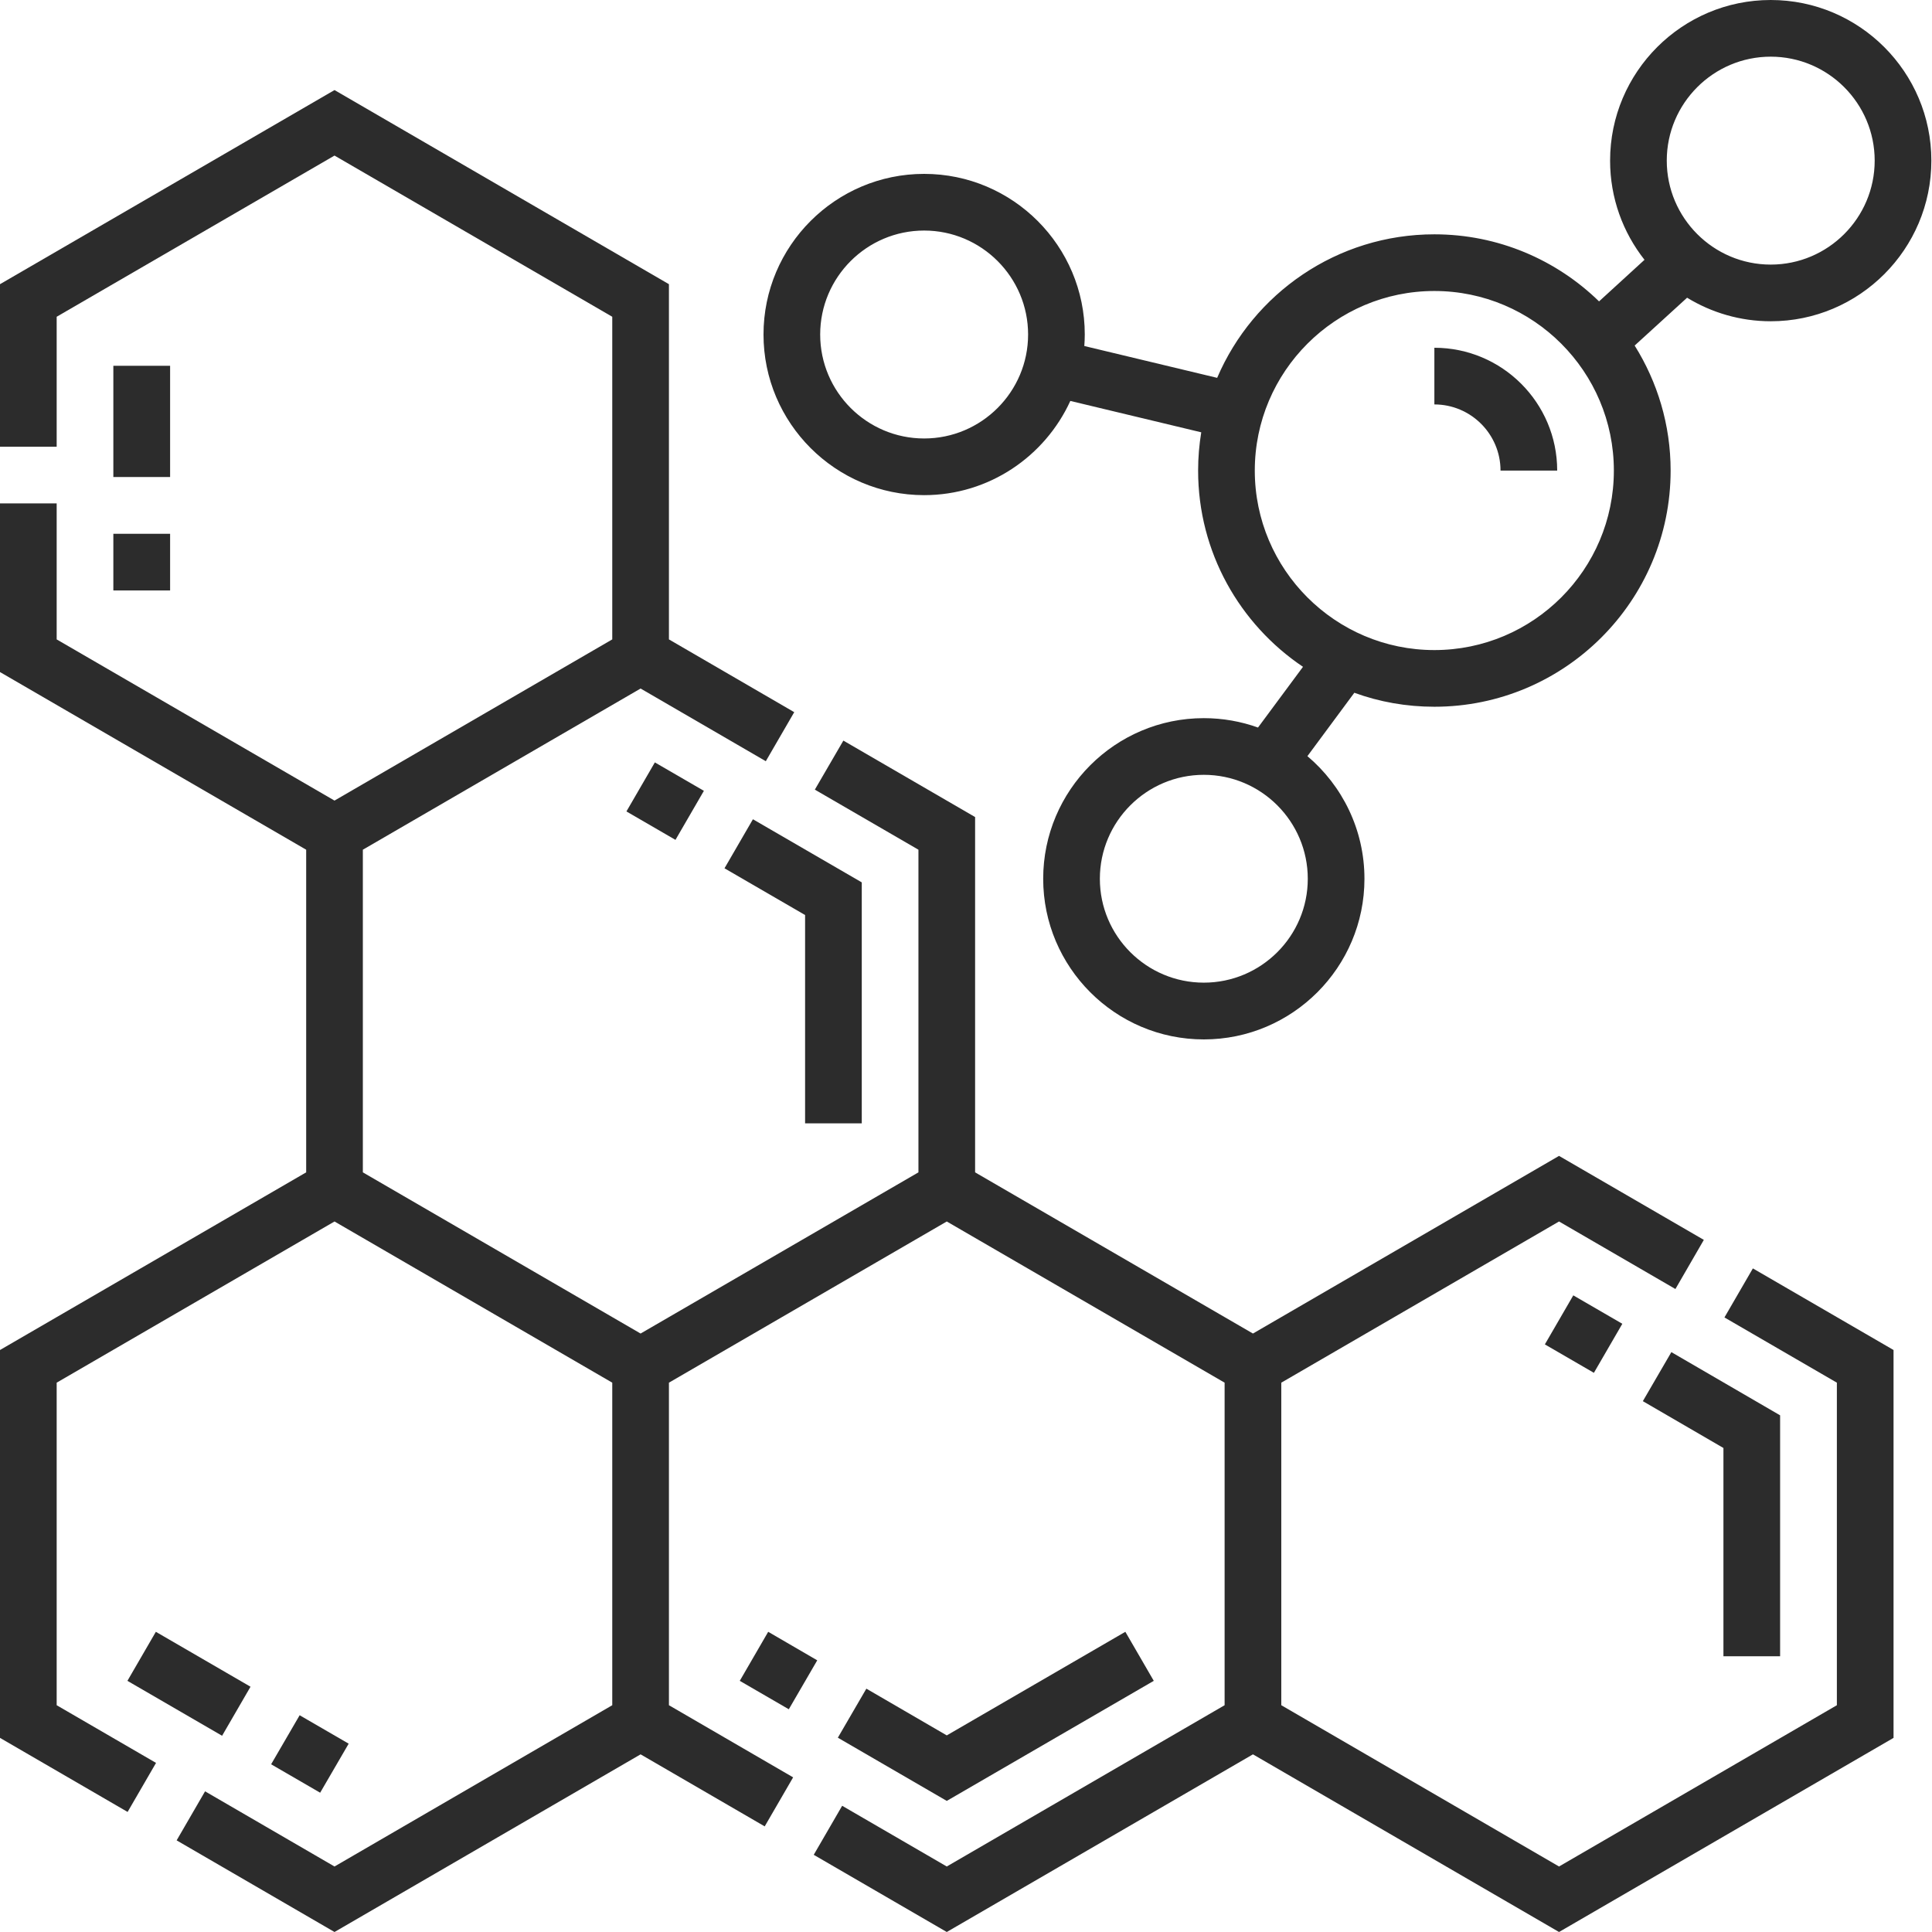 <svg width="21" height="21" viewBox="0 0 21 21" fill="none" xmlns="http://www.w3.org/2000/svg">
<g clip-path="url(#clip0_87_1175)">
<path d="M18.744 14.32L19.966 15.029V18.535L16.946 20.288L13.927 18.535V15.029L16.946 13.277L18.211 14.011L18.52 13.477L16.946 12.564L13.619 14.495L10.599 12.743V8.881L9.167 8.05L8.857 8.583L9.983 9.236V12.743L6.963 14.495L3.944 12.743V9.236L6.963 7.484L8.324 8.274L8.633 7.741L7.271 6.95V3.089L3.636 0.979L0 3.089V4.856H0.616V3.443L3.636 1.691L6.655 3.443V6.95L3.636 8.702L0.616 6.95V5.472H0V7.305L3.328 9.236V12.743L0 14.674V18.89L1.387 19.695L1.696 19.162L0.616 18.535V15.029L3.636 13.277L6.655 15.029V18.535L3.636 20.288L2.229 19.471L1.92 20.004L3.636 21L6.963 19.069L8.312 19.852L8.621 19.319L7.271 18.535V15.029L10.291 13.277L13.311 15.029V18.535L10.291 20.288L9.154 19.628L8.845 20.161L10.291 21L13.619 19.069L16.946 21L20.582 18.89V14.674L19.053 13.787L18.744 14.32Z" fill="#2C2C2C"/>
<path d="M10.045 5.382C10.75 5.382 11.358 4.961 11.634 4.358L13.057 4.699C13.035 4.834 13.023 4.973 13.023 5.115C13.023 6.003 13.476 6.786 14.163 7.248L13.674 7.908C13.49 7.842 13.291 7.806 13.085 7.806C12.122 7.806 11.339 8.589 11.339 9.552C11.339 10.514 12.122 11.298 13.085 11.298C14.048 11.298 14.831 10.514 14.831 9.552C14.831 9.018 14.59 8.539 14.211 8.219L14.721 7.53C14.992 7.629 15.286 7.682 15.591 7.682C17.007 7.682 18.159 6.531 18.159 5.115C18.159 4.616 18.015 4.151 17.768 3.756L18.338 3.236C18.603 3.398 18.915 3.492 19.247 3.492C20.21 3.492 20.993 2.709 20.993 1.746C20.993 0.783 20.21 0 19.247 0C18.284 0 17.501 0.783 17.501 1.746C17.501 2.153 17.641 2.527 17.875 2.824L17.381 3.276C16.918 2.825 16.286 2.547 15.591 2.547C14.533 2.547 13.622 3.19 13.23 4.107L11.786 3.761C11.789 3.72 11.791 3.678 11.791 3.636C11.791 2.673 11.008 1.89 10.045 1.89C9.082 1.89 8.299 2.673 8.299 3.636C8.299 4.599 9.082 5.382 10.045 5.382ZM19.247 0.616C19.87 0.616 20.377 1.123 20.377 1.746C20.377 2.369 19.87 2.876 19.247 2.876C18.624 2.876 18.117 2.369 18.117 1.746C18.117 1.123 18.624 0.616 19.247 0.616ZM14.215 9.552C14.215 10.175 13.708 10.681 13.085 10.681C12.462 10.681 11.955 10.175 11.955 9.552C11.955 8.929 12.462 8.422 13.085 8.422C13.708 8.422 14.215 8.929 14.215 9.552ZM15.591 3.163C16.667 3.163 17.542 4.039 17.542 5.115C17.542 6.191 16.667 7.066 15.591 7.066C14.515 7.066 13.639 6.191 13.639 5.115C13.639 4.039 14.515 3.163 15.591 3.163ZM10.045 2.506C10.668 2.506 11.175 3.013 11.175 3.636C11.175 4.259 10.668 4.766 10.045 4.766C9.422 4.766 8.915 4.259 8.915 3.636C8.915 3.013 9.422 2.506 10.045 2.506Z" fill="#2C2C2C"/>
<path d="M12.541 18.27L12.232 17.737L10.291 18.863L9.417 18.355L9.107 18.888L10.291 19.575L12.541 18.27Z" fill="#2C2C2C"/>
<path d="M8.041 18.27L8.35 17.737L8.883 18.047L8.574 18.579L8.041 18.27Z" fill="#2C2C2C"/>
<path d="M19.349 18.003V15.384L18.167 14.697L17.857 15.23L18.733 15.739V18.003H19.349Z" fill="#2C2C2C"/>
<path d="M16.792 14.613L17.101 14.08L17.634 14.389L17.325 14.922L16.792 14.613Z" fill="#2C2C2C"/>
<path d="M1.385 18.27L1.694 17.737L2.723 18.334L2.414 18.867L1.385 18.27Z" fill="#2C2C2C"/>
<path d="M2.947 19.177L3.257 18.644L3.79 18.953L3.48 19.486L2.947 19.177Z" fill="#2C2C2C"/>
<path d="M1.232 5.802H1.849V6.418H1.232V5.802Z" fill="#2C2C2C"/>
<path d="M1.232 3.976H1.849V5.185H1.232V3.976Z" fill="#2C2C2C"/>
<path d="M6.809 8.82L7.118 8.287L7.651 8.596L7.342 9.129L6.809 8.82Z" fill="#2C2C2C"/>
<path d="M9.367 12.21V9.591L8.184 8.905L7.875 9.438L8.751 9.946V12.21H9.367Z" fill="#2C2C2C"/>
<path d="M16.31 5.115H16.926C16.926 4.378 16.327 3.78 15.591 3.78V4.396C15.987 4.396 16.31 4.718 16.31 5.115Z" fill="#2C2C2C"/>
</g>
<defs>
<clipPath id="clip0_87_1175">
<rect width="21" height="21" fill="white"/>
</clipPath>
</defs>
</svg>
